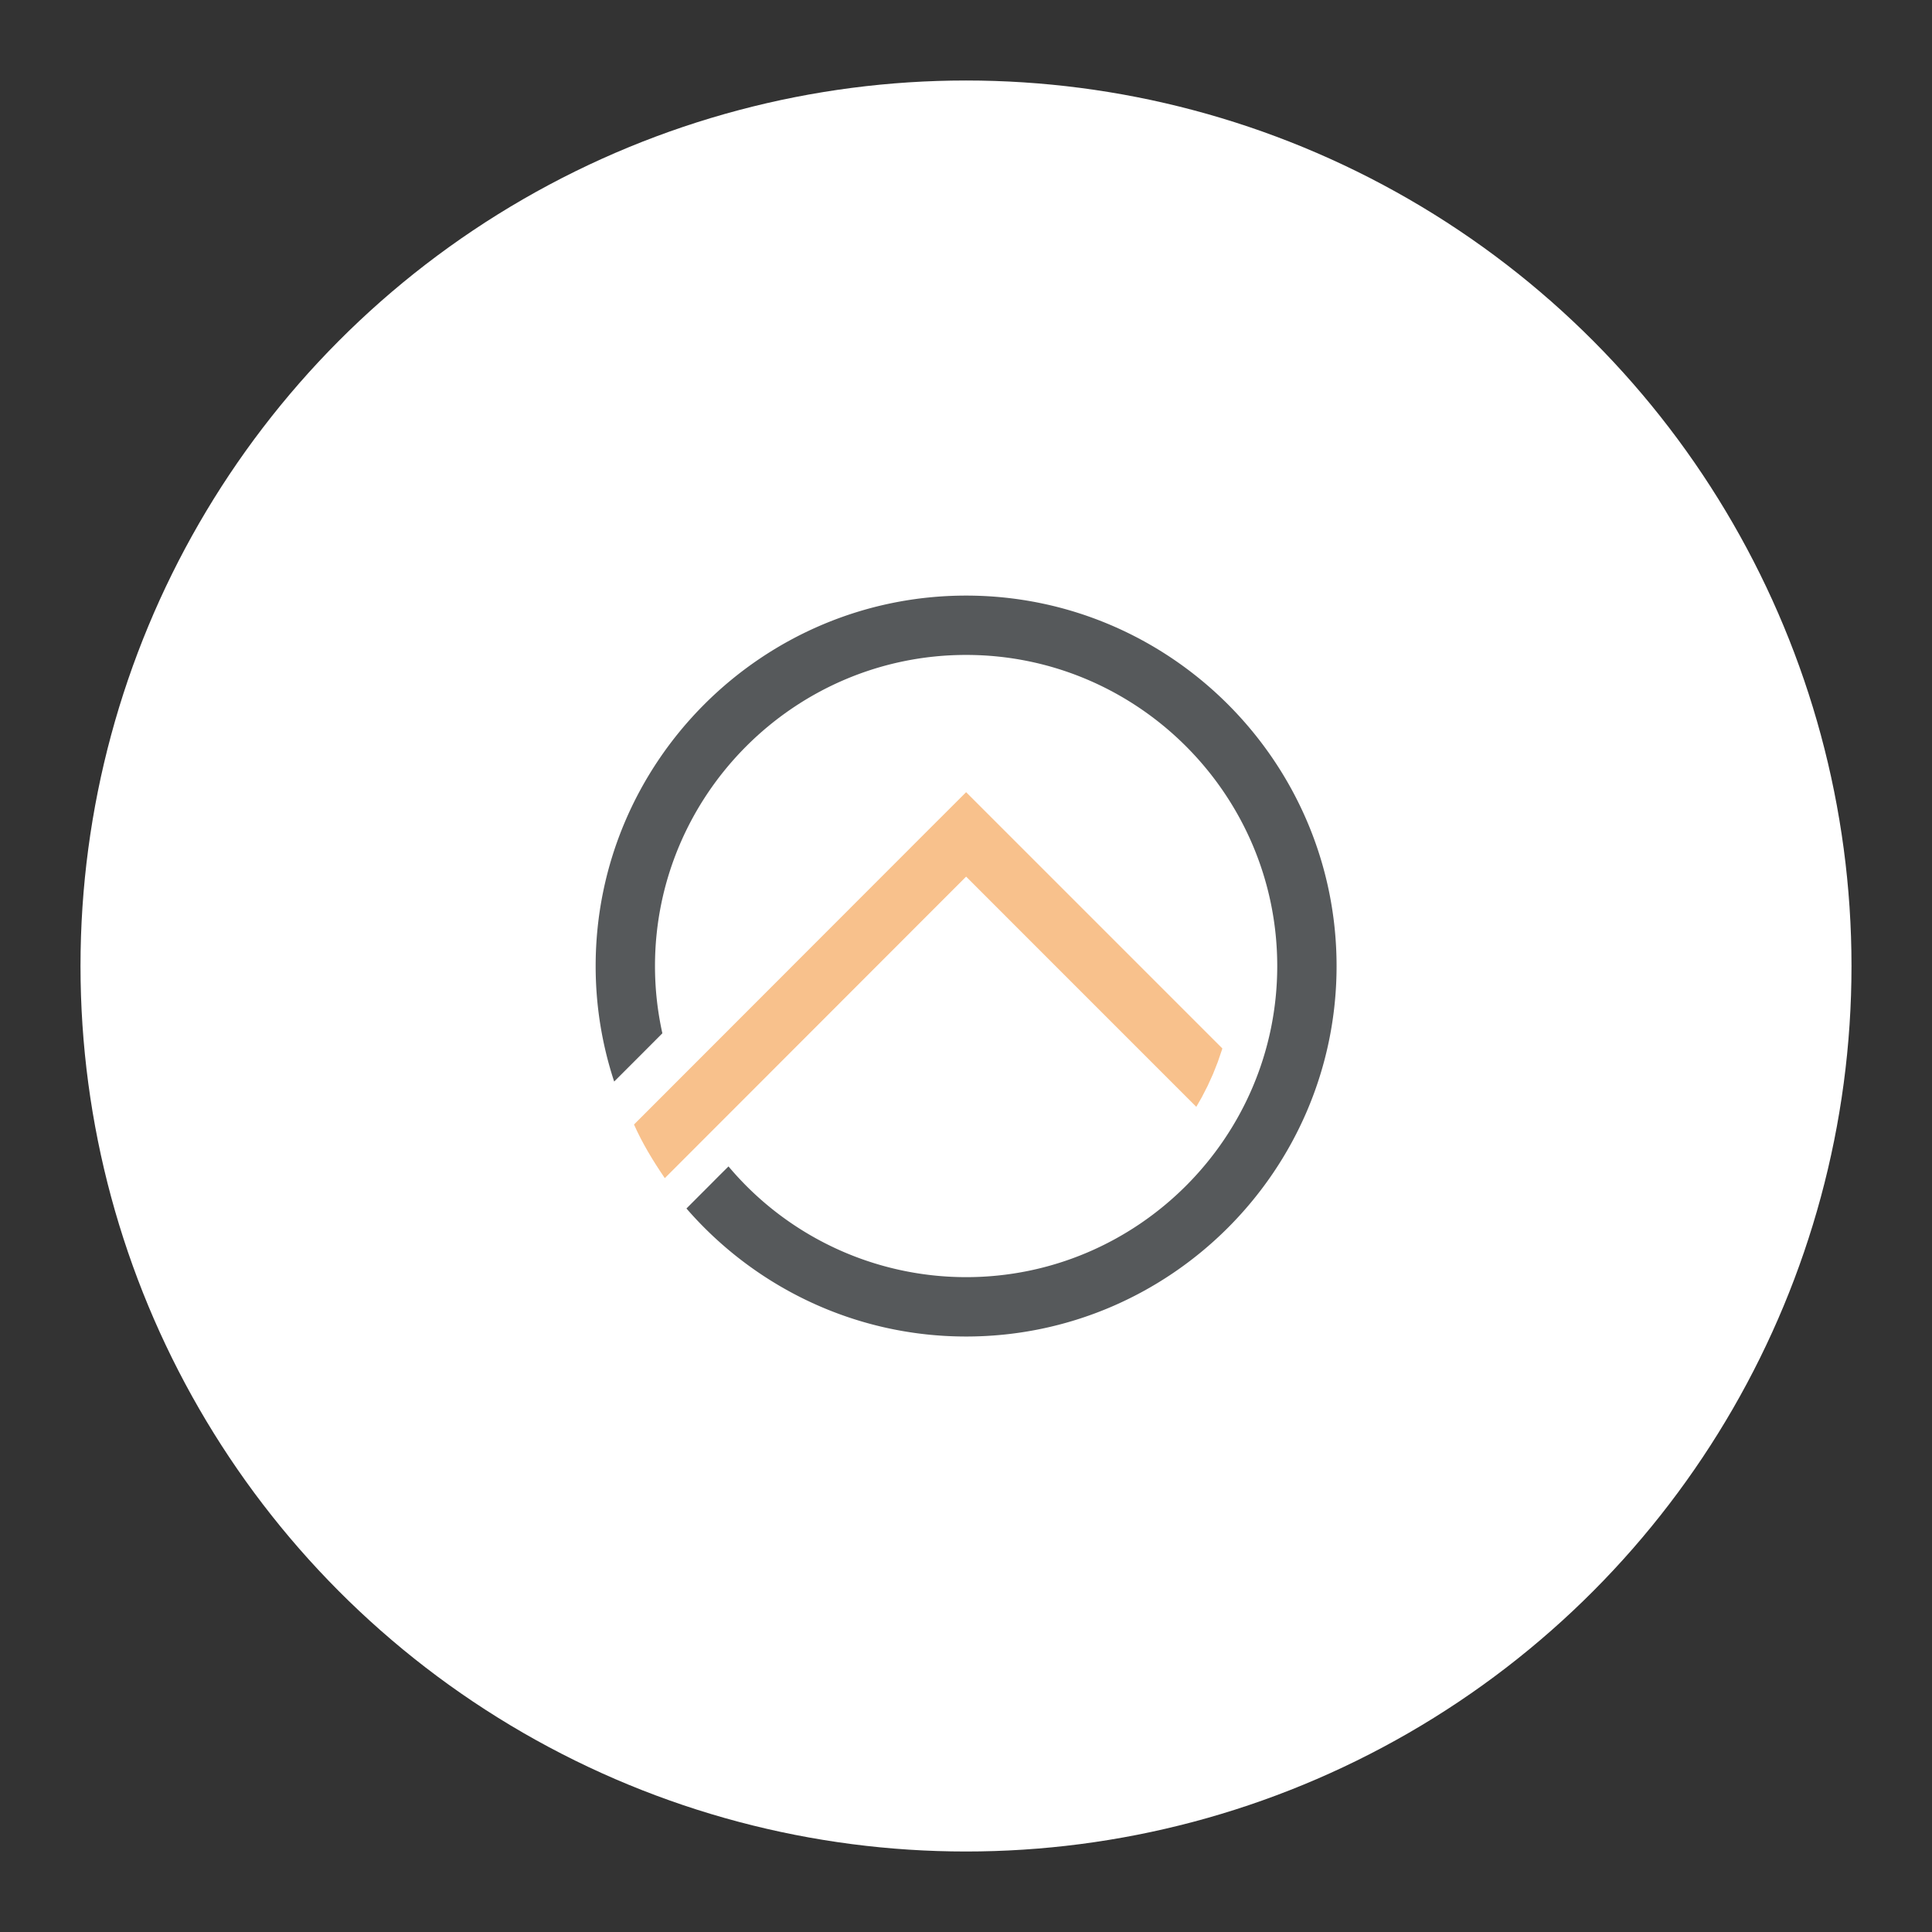 <?xml version="1.0" encoding="UTF-8"?>
<svg version="1.1" viewBox="0 0 192 192" xml:space="preserve" xmlns="http://www.w3.org/2000/svg">
	 <rect x="0" y="0" width="192" height="192" fill="#333333" stroke="none"/>
	 <circle class="a" cx="96" cy="96" r="88" fill="#fff"/><g transform="matrix(1.18 0 0 1.18 54.474 99.772)"><g transform="matrix(2.6 0 0 2.6 -6.399 -44.792)"><path id="orange_arrow" d="m5.242 21.133 9.39-9.398 1.368-1.367 8.3 8.3-0.01 0.035-0.137 0.402-0.156 0.394-0.174 0.383-0.192 0.374-0.175 0.304-7.456-7.457-9.76 9.767c-0.377-0.553-0.725-1.123-0.998-1.738z" fill="#f8c18c"/><path d="m16 4c6.61 0 12 5.39 12 12s-5.39 12-12 12c-3.61 0-6.856-1.61-9.059-4.147l0.424-0.425 0.308-0.308 0.308-0.31 0.309-0.307 0.013-0.013a10.057 10.057 0 0 0 7.697 3.587c5.55 0 10.078-4.526 10.078-10.077s-4.528-10.078-10.078-10.078c-5.551 0-10.078 4.528-10.078 10.078 0 0.747 0.083 1.476 0.239 2.178l-0.668 0.67-0.893 0.893a11.922 11.922 0 0 1-0.6-3.741c0-6.61 5.39-12 12-12z" fill="#56595b"/></g></g></svg>
